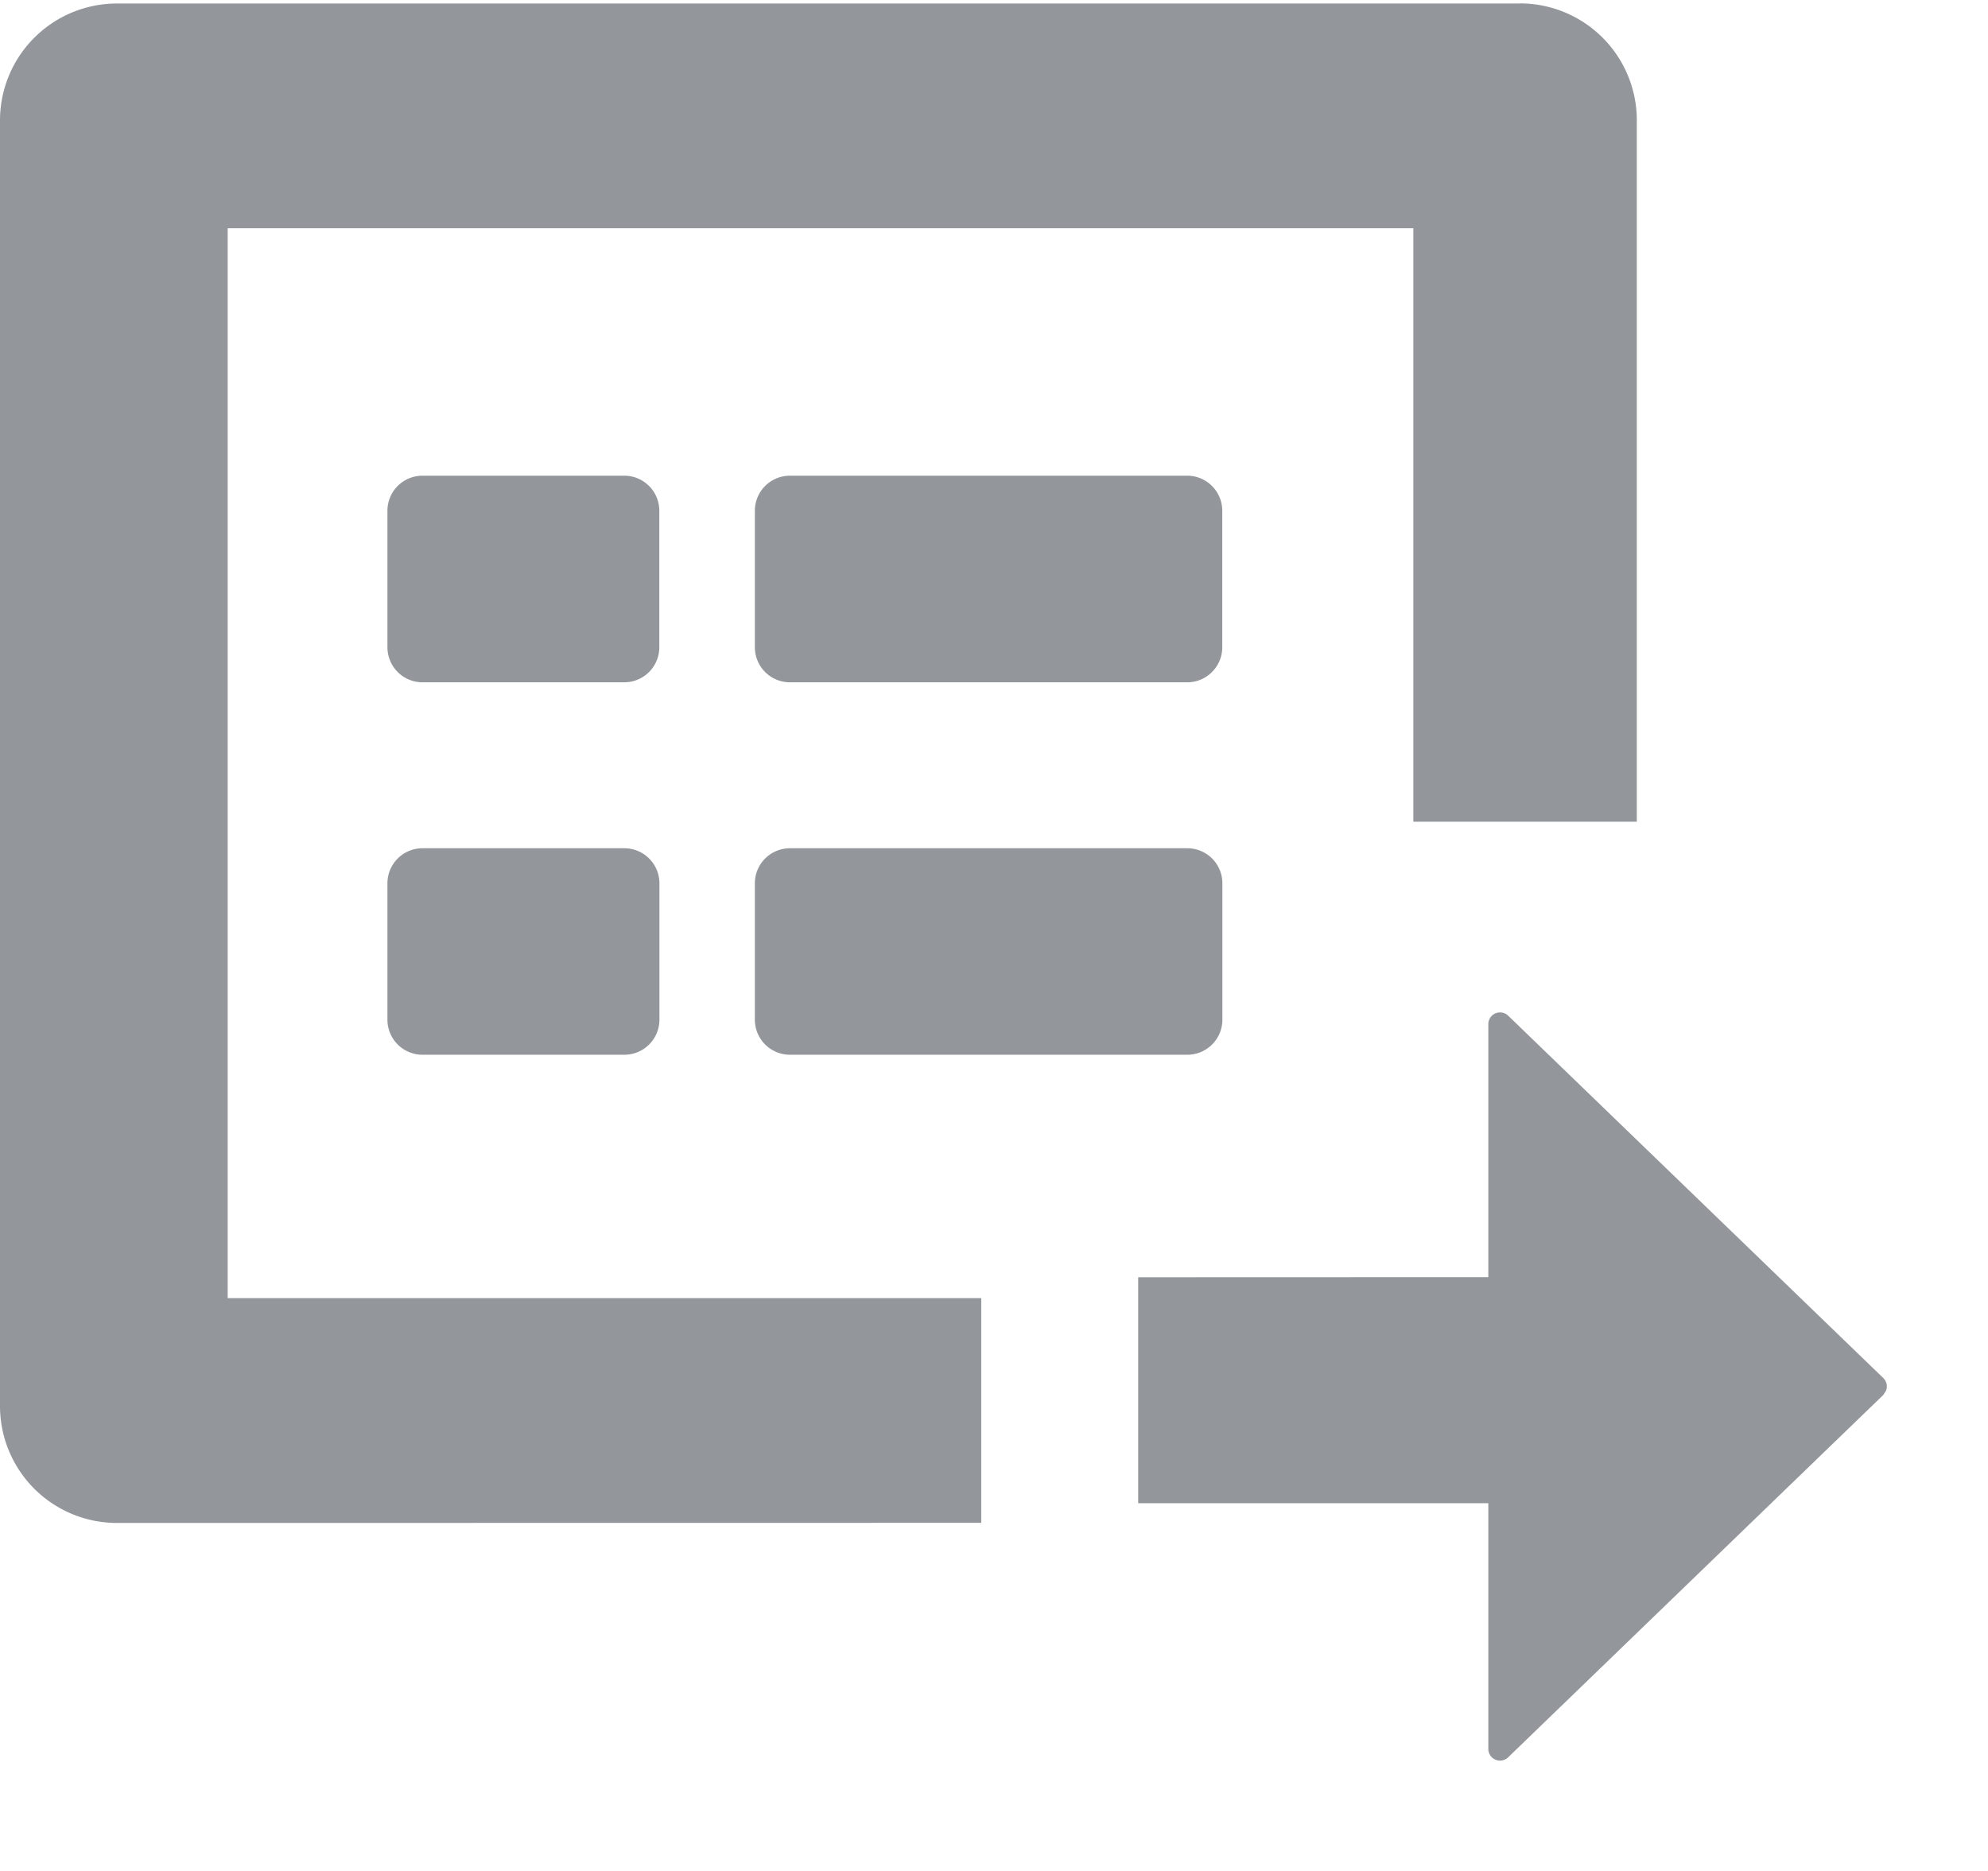 <svg width="17" height="16" xmlns="http://www.w3.org/2000/svg"><path d="M12.827 8.658a.1.1 0 01.07.028l3.208 3.099a.1.1 0 01.023.108l-.023.036-3.208 3.099a.1.1 0 01-.17-.072v-2.101H9.733v-1.932l2.994-.001V8.758a.1.1 0 01.1-.1zm.17-8.629a1 1 0 011 1v5.998h-1.911V1.952H1.947v9.149h6.444v1.922L1 13.024a1 1 0 01-1-1V1.03a1 1 0 011-1h11.997zM5.339 7.254a.3.3 0 01.3.3V8.72a.3.3 0 01-.3.3H3.613a.3.3 0 01-.3-.3V7.554a.3.3 0 01.3-.3h1.725zm4.814 0a.3.3 0 01.3.3V8.72a.3.3 0 01-.3.3H6.755a.3.3 0 01-.3-.3V7.554a.3.3 0 01.3-.3h3.397zM5.338 4.068a.3.3 0 01.3.3v1.167a.3.3 0 01-.3.3H3.613a.3.3 0 01-.3-.3V4.368a.3.3 0 01.3-.3h1.725zm4.814 0a.3.3 0 01.3.3v1.167a.3.3 0 01-.3.3H6.755a.3.3 0 01-.3-.3V4.368a.3.3 0 01.3-.3h3.397z" fill="#93979B" fill-rule="evenodd"/></svg>